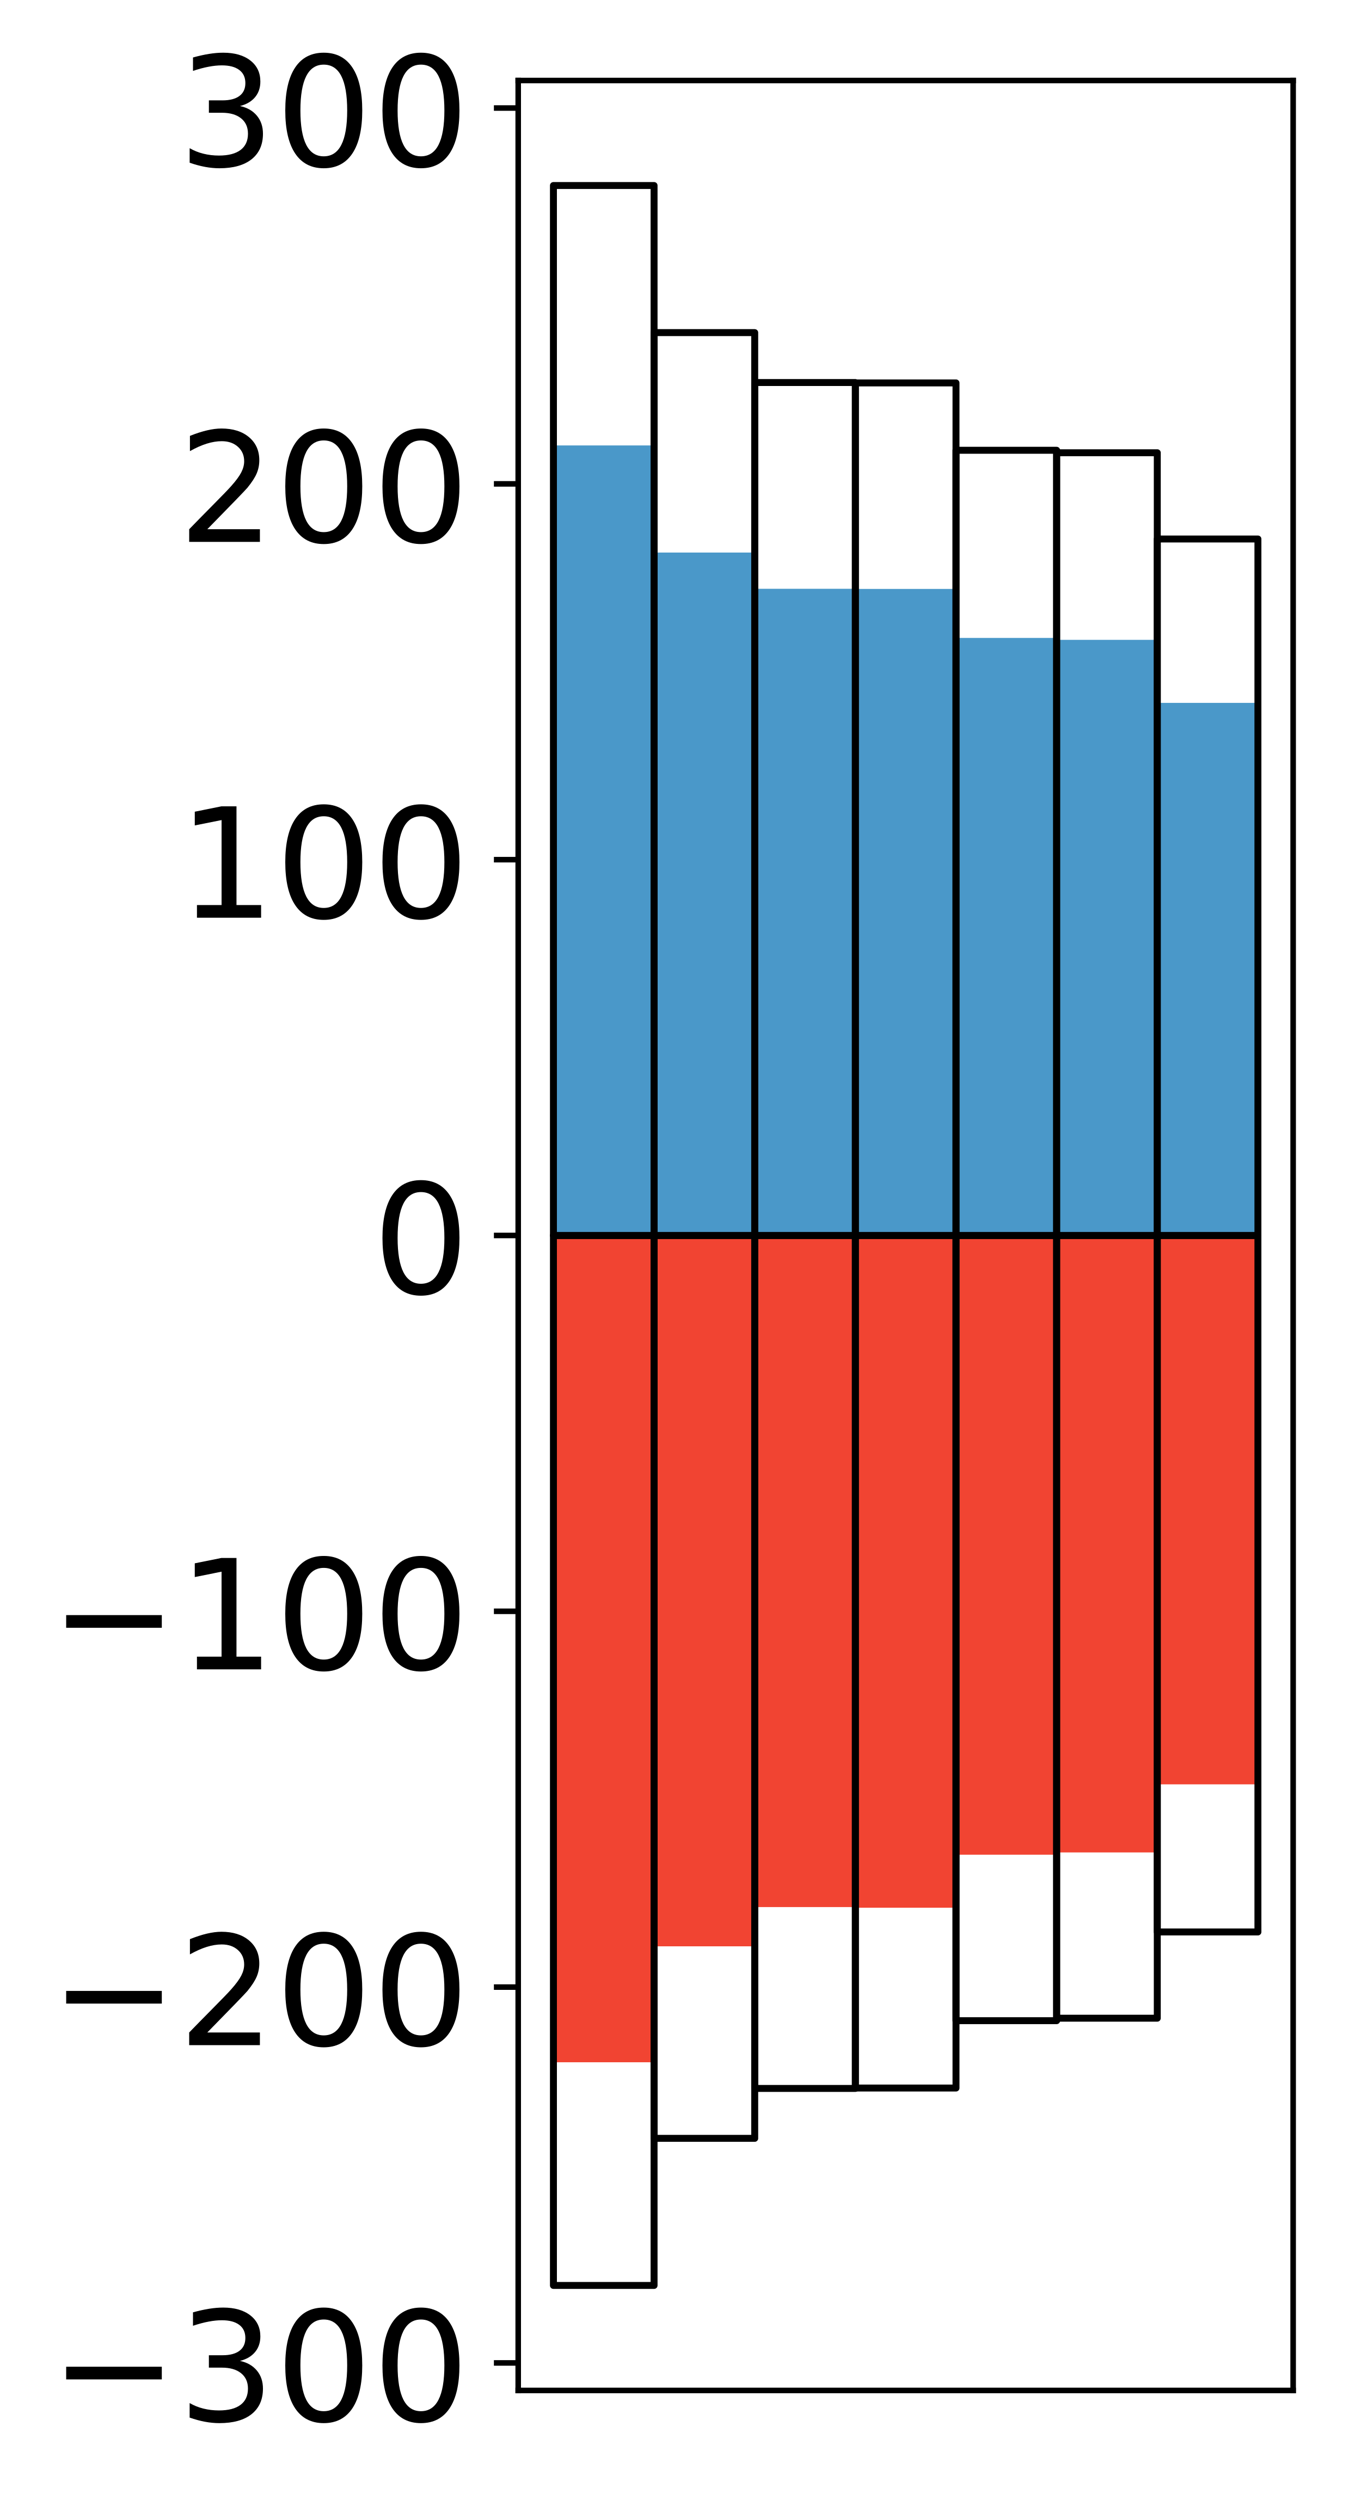 <?xml version="1.0" encoding="utf-8" standalone="no"?>
<!DOCTYPE svg PUBLIC "-//W3C//DTD SVG 1.1//EN"
  "http://www.w3.org/Graphics/SVG/1.1/DTD/svg11.dtd">
<!-- Created with matplotlib (http://matplotlib.org/) -->
<svg height="360pt" version="1.1" viewBox="0 0 196 360" width="196pt" xmlns="http://www.w3.org/2000/svg" xmlns:xlink="http://www.w3.org/1999/xlink">
 <defs>
  <style type="text/css">
*{stroke-linecap:butt;stroke-linejoin:round;}
  </style>
 </defs>
 <g id="figure_1">
  <g id="patch_1">
   <path d="M 0 360.406 
L 196.928 360.406 
L 196.928 0 
L 0 0 
z
" style="fill:#ffffff;"/>
  </g>
  <g id="axes_1">
   <g id="patch_2">
    <path d="M 74.628 344.235 
L 186.228 344.235 
L 186.228 11.595 
L 74.628 11.595 
z
" style="fill:#ffffff;"/>
   </g>
   <g id="matplotlib.axis_1"/>
   <g id="matplotlib.axis_2">
    <g id="ytick_1">
     <g id="line2d_1">
      <defs>
       <path d="M 0 0 
L -3.5 0 
" id="m5330f1e72a" style="stroke:#000000;stroke-width:0.8;"/>
      </defs>
      <g>
       <use style="stroke:#000000;stroke-width:0.8;" x="74.628" xlink:href="#m5330f1e72a" y="340.272"/>
      </g>
     </g>
     <g id="text_1">
      <!-- −300 -->
      <defs>
       <path d="M 10.594 35.5 
L 73.188 35.5 
L 73.188 27.203 
L 10.594 27.203 
z
" id="DejaVuSans-2212"/>
       <path d="M 40.578 39.312 
Q 47.656 37.797 51.625 33 
Q 55.609 28.219 55.609 21.188 
Q 55.609 10.406 48.188 4.484 
Q 40.766 -1.422 27.094 -1.422 
Q 22.516 -1.422 17.656 -0.516 
Q 12.797 0.391 7.625 2.203 
L 7.625 11.719 
Q 11.719 9.328 16.594 8.109 
Q 21.484 6.891 26.812 6.891 
Q 36.078 6.891 40.938 10.547 
Q 45.797 14.203 45.797 21.188 
Q 45.797 27.641 41.281 31.266 
Q 36.766 34.906 28.719 34.906 
L 20.219 34.906 
L 20.219 43.016 
L 29.109 43.016 
Q 36.375 43.016 40.234 45.922 
Q 44.094 48.828 44.094 54.297 
Q 44.094 59.906 40.109 62.906 
Q 36.141 65.922 28.719 65.922 
Q 24.656 65.922 20.016 65.031 
Q 15.375 64.156 9.812 62.312 
L 9.812 71.094 
Q 15.438 72.656 20.344 73.438 
Q 25.25 74.219 29.594 74.219 
Q 40.828 74.219 47.359 69.109 
Q 53.906 64.016 53.906 55.328 
Q 53.906 49.266 50.438 45.094 
Q 46.969 40.922 40.578 39.312 
z
" id="DejaVuSans-33"/>
       <path d="M 31.781 66.406 
Q 24.172 66.406 20.328 58.906 
Q 16.5 51.422 16.5 36.375 
Q 16.5 21.391 20.328 13.891 
Q 24.172 6.391 31.781 6.391 
Q 39.453 6.391 43.281 13.891 
Q 47.125 21.391 47.125 36.375 
Q 47.125 51.422 43.281 58.906 
Q 39.453 66.406 31.781 66.406 
z
M 31.781 74.219 
Q 44.047 74.219 50.516 64.516 
Q 56.984 54.828 56.984 36.375 
Q 56.984 17.969 50.516 8.266 
Q 44.047 -1.422 31.781 -1.422 
Q 19.531 -1.422 13.062 8.266 
Q 6.594 17.969 6.594 36.375 
Q 6.594 54.828 13.062 64.516 
Q 19.531 74.219 31.781 74.219 
z
" id="DejaVuSans-30"/>
      </defs>
      <g transform="translate(7.2 348.631)scale(0.22 -0.22)">
       <use xlink:href="#DejaVuSans-2212"/>
       <use x="83.789" xlink:href="#DejaVuSans-33"/>
       <use x="147.412" xlink:href="#DejaVuSans-30"/>
       <use x="211.035" xlink:href="#DejaVuSans-30"/>
      </g>
     </g>
    </g>
    <g id="ytick_2">
     <g id="line2d_2">
      <g>
       <use style="stroke:#000000;stroke-width:0.8;" x="74.628" xlink:href="#m5330f1e72a" y="286.153"/>
      </g>
     </g>
     <g id="text_2">
      <!-- −200 -->
      <defs>
       <path d="M 19.188 8.297 
L 53.609 8.297 
L 53.609 0 
L 7.328 0 
L 7.328 8.297 
Q 12.938 14.109 22.625 23.891 
Q 32.328 33.688 34.812 36.531 
Q 39.547 41.844 41.422 45.531 
Q 43.312 49.219 43.312 52.781 
Q 43.312 58.594 39.234 62.25 
Q 35.156 65.922 28.609 65.922 
Q 23.969 65.922 18.812 64.312 
Q 13.672 62.703 7.812 59.422 
L 7.812 69.391 
Q 13.766 71.781 18.938 73 
Q 24.125 74.219 28.422 74.219 
Q 39.75 74.219 46.484 68.547 
Q 53.219 62.891 53.219 53.422 
Q 53.219 48.922 51.531 44.891 
Q 49.859 40.875 45.406 35.406 
Q 44.188 33.984 37.641 27.219 
Q 31.109 20.453 19.188 8.297 
z
" id="DejaVuSans-32"/>
      </defs>
      <g transform="translate(7.2 294.512)scale(0.22 -0.22)">
       <use xlink:href="#DejaVuSans-2212"/>
       <use x="83.789" xlink:href="#DejaVuSans-32"/>
       <use x="147.412" xlink:href="#DejaVuSans-30"/>
       <use x="211.035" xlink:href="#DejaVuSans-30"/>
      </g>
     </g>
    </g>
    <g id="ytick_3">
     <g id="line2d_3">
      <g>
       <use style="stroke:#000000;stroke-width:0.8;" x="74.628" xlink:href="#m5330f1e72a" y="232.034"/>
      </g>
     </g>
     <g id="text_3">
      <!-- −100 -->
      <defs>
       <path d="M 12.406 8.297 
L 28.516 8.297 
L 28.516 63.922 
L 10.984 60.406 
L 10.984 69.391 
L 28.422 72.906 
L 38.281 72.906 
L 38.281 8.297 
L 54.391 8.297 
L 54.391 0 
L 12.406 0 
z
" id="DejaVuSans-31"/>
      </defs>
      <g transform="translate(7.2 240.393)scale(0.22 -0.22)">
       <use xlink:href="#DejaVuSans-2212"/>
       <use x="83.789" xlink:href="#DejaVuSans-31"/>
       <use x="147.412" xlink:href="#DejaVuSans-30"/>
       <use x="211.035" xlink:href="#DejaVuSans-30"/>
      </g>
     </g>
    </g>
    <g id="ytick_4">
     <g id="line2d_4">
      <g>
       <use style="stroke:#000000;stroke-width:0.8;" x="74.628" xlink:href="#m5330f1e72a" y="177.915"/>
      </g>
     </g>
     <g id="text_4">
      <!-- 0 -->
      <g transform="translate(53.63 186.274)scale(0.22 -0.22)">
       <use xlink:href="#DejaVuSans-30"/>
      </g>
     </g>
    </g>
    <g id="ytick_5">
     <g id="line2d_5">
      <g>
       <use style="stroke:#000000;stroke-width:0.8;" x="74.628" xlink:href="#m5330f1e72a" y="123.796"/>
      </g>
     </g>
     <g id="text_5">
      <!-- 100 -->
      <g transform="translate(25.635 132.155)scale(0.22 -0.22)">
       <use xlink:href="#DejaVuSans-31"/>
       <use x="63.623" xlink:href="#DejaVuSans-30"/>
       <use x="127.246" xlink:href="#DejaVuSans-30"/>
      </g>
     </g>
    </g>
    <g id="ytick_6">
     <g id="line2d_6">
      <g>
       <use style="stroke:#000000;stroke-width:0.8;" x="74.628" xlink:href="#m5330f1e72a" y="69.677"/>
      </g>
     </g>
     <g id="text_6">
      <!-- 200 -->
      <g transform="translate(25.635 78.036)scale(0.22 -0.22)">
       <use xlink:href="#DejaVuSans-32"/>
       <use x="63.623" xlink:href="#DejaVuSans-30"/>
       <use x="127.246" xlink:href="#DejaVuSans-30"/>
      </g>
     </g>
    </g>
    <g id="ytick_7">
     <g id="line2d_7">
      <g>
       <use style="stroke:#000000;stroke-width:0.8;" x="74.628" xlink:href="#m5330f1e72a" y="15.558"/>
      </g>
     </g>
     <g id="text_7">
      <!-- 300 -->
      <g transform="translate(25.635 23.917)scale(0.22 -0.22)">
       <use xlink:href="#DejaVuSans-33"/>
       <use x="63.623" xlink:href="#DejaVuSans-30"/>
       <use x="127.246" xlink:href="#DejaVuSans-30"/>
      </g>
     </g>
    </g>
   </g>
   <g id="patch_3">
    <path clip-path="url(#pe4ff29b939)" d="M 79.701 177.915 
L 94.194 177.915 
L 94.194 64.146 
L 79.701 64.146 
z
" style="fill:#4a98c9;"/>
   </g>
   <g id="patch_4">
    <path clip-path="url(#pe4ff29b939)" d="M 94.194 177.915 
L 108.688 177.915 
L 108.688 79.57 
L 94.194 79.57 
z
" style="fill:#4a98c9;"/>
   </g>
   <g id="patch_5">
    <path clip-path="url(#pe4ff29b939)" d="M 108.688 177.915 
L 123.181 177.915 
L 123.181 84.789 
L 108.688 84.789 
z
" style="fill:#4a98c9;"/>
   </g>
   <g id="patch_6">
    <path clip-path="url(#pe4ff29b939)" d="M 123.181 177.915 
L 137.675 177.915 
L 137.675 84.809 
L 123.181 84.809 
z
" style="fill:#4a98c9;"/>
   </g>
   <g id="patch_7">
    <path clip-path="url(#pe4ff29b939)" d="M 137.675 177.915 
L 152.168 177.915 
L 152.168 91.864 
L 137.675 91.864 
z
" style="fill:#4a98c9;"/>
   </g>
   <g id="patch_8">
    <path clip-path="url(#pe4ff29b939)" d="M 152.168 177.915 
L 166.662 177.915 
L 166.662 92.142 
L 152.168 92.142 
z
" style="fill:#4a98c9;"/>
   </g>
   <g id="patch_9">
    <path clip-path="url(#pe4ff29b939)" d="M 166.662 177.915 
L 181.155 177.915 
L 181.155 101.219 
L 166.662 101.219 
z
" style="fill:#4a98c9;"/>
   </g>
   <g id="patch_10">
    <path clip-path="url(#pe4ff29b939)" d="M 79.701 177.915 
L 94.194 177.915 
L 94.194 296.976 
L 79.701 296.976 
z
" style="fill:#f14432;"/>
   </g>
   <g id="patch_11">
    <path clip-path="url(#pe4ff29b939)" d="M 94.194 177.915 
L 108.688 177.915 
L 108.688 280.28 
L 94.194 280.28 
z
" style="fill:#f14432;"/>
   </g>
   <g id="patch_12">
    <path clip-path="url(#pe4ff29b939)" d="M 108.688 177.915 
L 123.181 177.915 
L 123.181 274.628 
L 108.688 274.628 
z
" style="fill:#f14432;"/>
   </g>
   <g id="patch_13">
    <path clip-path="url(#pe4ff29b939)" d="M 123.181 177.915 
L 137.675 177.915 
L 137.675 274.722 
L 123.181 274.722 
z
" style="fill:#f14432;"/>
   </g>
   <g id="patch_14">
    <path clip-path="url(#pe4ff29b939)" d="M 137.675 177.915 
L 152.168 177.915 
L 152.168 267.087 
L 137.675 267.087 
z
" style="fill:#f14432;"/>
   </g>
   <g id="patch_15">
    <path clip-path="url(#pe4ff29b939)" d="M 152.168 177.915 
L 166.662 177.915 
L 166.662 266.759 
L 152.168 266.759 
z
" style="fill:#f14432;"/>
   </g>
   <g id="patch_16">
    <path clip-path="url(#pe4ff29b939)" d="M 166.662 177.915 
L 181.155 177.915 
L 181.155 256.954 
L 166.662 256.954 
z
" style="fill:#f14432;"/>
   </g>
   <g id="patch_17">
    <path d="M 74.628 344.235 
L 74.628 11.595 
" style="fill:none;stroke:#000000;stroke-linecap:square;stroke-linejoin:miter;stroke-width:0.8;"/>
   </g>
   <g id="patch_18">
    <path d="M 186.228 344.235 
L 186.228 11.595 
" style="fill:none;stroke:#000000;stroke-linecap:square;stroke-linejoin:miter;stroke-width:0.8;"/>
   </g>
   <g id="patch_19">
    <path d="M 74.628 344.235 
L 186.228 344.235 
" style="fill:none;stroke:#000000;stroke-linecap:square;stroke-linejoin:miter;stroke-width:0.8;"/>
   </g>
   <g id="patch_20">
    <path d="M 74.628 11.595 
L 186.228 11.595 
" style="fill:none;stroke:#000000;stroke-linecap:square;stroke-linejoin:miter;stroke-width:0.8;"/>
   </g>
   <g id="patch_21">
    <path clip-path="url(#pe4ff29b939)" d="M 79.701 177.915 
L 94.194 177.915 
L 94.194 26.715 
L 79.701 26.715 
z
" style="fill:none;stroke:#000000;stroke-linejoin:miter;"/>
   </g>
   <g id="patch_22">
    <path clip-path="url(#pe4ff29b939)" d="M 94.194 177.915 
L 108.688 177.915 
L 108.688 47.898 
L 94.194 47.898 
z
" style="fill:none;stroke:#000000;stroke-linejoin:miter;"/>
   </g>
   <g id="patch_23">
    <path clip-path="url(#pe4ff29b939)" d="M 108.688 177.915 
L 123.181 177.915 
L 123.181 55.086 
L 108.688 55.086 
z
" style="fill:none;stroke:#000000;stroke-linejoin:miter;"/>
   </g>
   <g id="patch_24">
    <path clip-path="url(#pe4ff29b939)" d="M 123.181 177.915 
L 137.675 177.915 
L 137.675 55.143 
L 123.181 55.143 
z
" style="fill:none;stroke:#000000;stroke-linejoin:miter;"/>
   </g>
   <g id="patch_25">
    <path clip-path="url(#pe4ff29b939)" d="M 137.675 177.915 
L 152.168 177.915 
L 152.168 64.843 
L 137.675 64.843 
z
" style="fill:none;stroke:#000000;stroke-linejoin:miter;"/>
   </g>
   <g id="patch_26">
    <path clip-path="url(#pe4ff29b939)" d="M 152.168 177.915 
L 166.662 177.915 
L 166.662 65.199 
L 152.168 65.199 
z
" style="fill:none;stroke:#000000;stroke-linejoin:miter;"/>
   </g>
   <g id="patch_27">
    <path clip-path="url(#pe4ff29b939)" d="M 166.662 177.915 
L 181.155 177.915 
L 181.155 77.618 
L 166.662 77.618 
z
" style="fill:none;stroke:#000000;stroke-linejoin:miter;"/>
   </g>
   <g id="patch_28">
    <path clip-path="url(#pe4ff29b939)" d="M 79.701 177.915 
L 94.194 177.915 
L 94.194 329.115 
L 79.701 329.115 
z
" style="fill:none;stroke:#000000;stroke-linejoin:miter;"/>
   </g>
   <g id="patch_29">
    <path clip-path="url(#pe4ff29b939)" d="M 94.194 177.915 
L 108.688 177.915 
L 108.688 307.933 
L 94.194 307.933 
z
" style="fill:none;stroke:#000000;stroke-linejoin:miter;"/>
   </g>
   <g id="patch_30">
    <path clip-path="url(#pe4ff29b939)" d="M 108.688 177.915 
L 123.181 177.915 
L 123.181 300.744 
L 108.688 300.744 
z
" style="fill:none;stroke:#000000;stroke-linejoin:miter;"/>
   </g>
   <g id="patch_31">
    <path clip-path="url(#pe4ff29b939)" d="M 123.181 177.915 
L 137.675 177.915 
L 137.675 300.688 
L 123.181 300.688 
z
" style="fill:none;stroke:#000000;stroke-linejoin:miter;"/>
   </g>
   <g id="patch_32">
    <path clip-path="url(#pe4ff29b939)" d="M 137.675 177.915 
L 152.168 177.915 
L 152.168 290.988 
L 137.675 290.988 
z
" style="fill:none;stroke:#000000;stroke-linejoin:miter;"/>
   </g>
   <g id="patch_33">
    <path clip-path="url(#pe4ff29b939)" d="M 152.168 177.915 
L 166.662 177.915 
L 166.662 290.631 
L 152.168 290.631 
z
" style="fill:none;stroke:#000000;stroke-linejoin:miter;"/>
   </g>
   <g id="patch_34">
    <path clip-path="url(#pe4ff29b939)" d="M 166.662 177.915 
L 181.155 177.915 
L 181.155 278.213 
L 166.662 278.213 
z
" style="fill:none;stroke:#000000;stroke-linejoin:miter;"/>
   </g>
  </g>
 </g>
 <defs>
  <clipPath id="pe4ff29b939">
   <rect height="332.64" width="111.6" x="74.628" y="11.595"/>
  </clipPath>
 </defs>
</svg>
